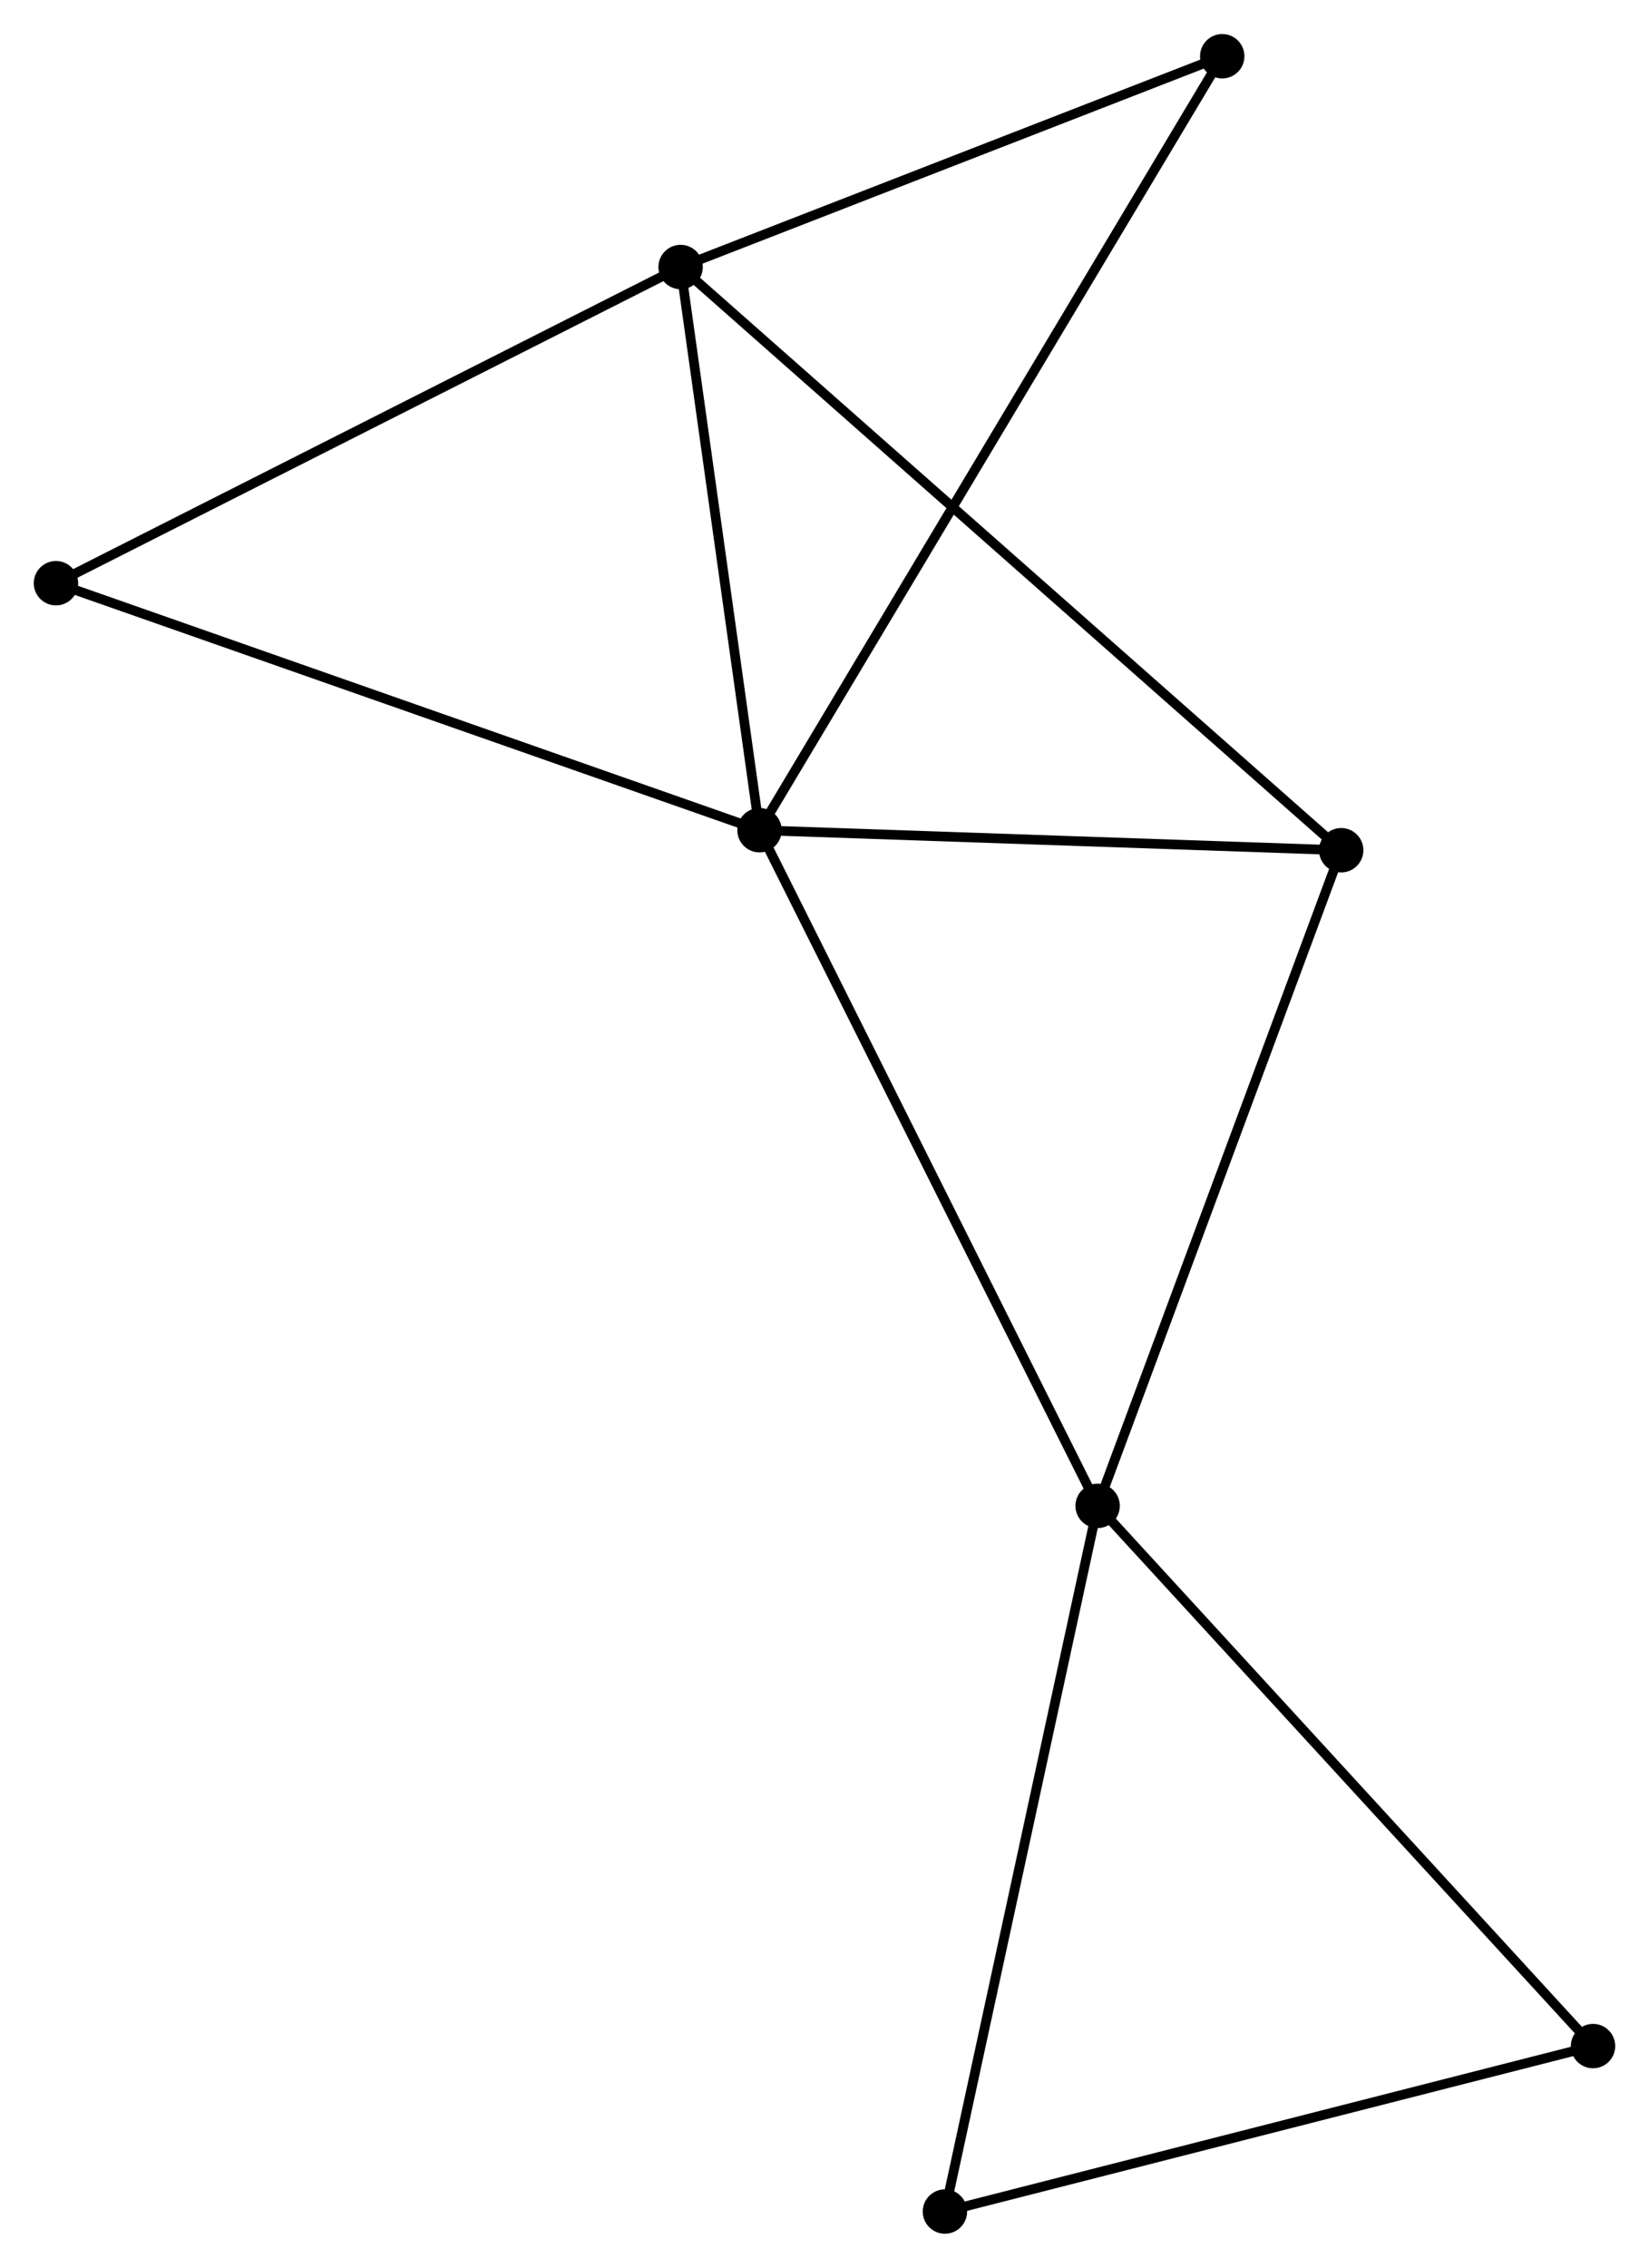 <?xml version="1.0" encoding="UTF-8" standalone="no"?>
<!DOCTYPE svg PUBLIC "-//W3C//DTD SVG 1.1//EN"
 "http://www.w3.org/Graphics/SVG/1.1/DTD/svg11.dtd">
<!-- Generated by graphviz version 2.36.0 (20140111.2315)
 -->
<!-- Title: %3 Pages: 1 -->
<svg width="171pt" height="235pt"
 viewBox="0.00 0.00 170.92 234.84" xmlns="http://www.w3.org/2000/svg" xmlns:xlink="http://www.w3.org/1999/xlink">
<g id="graph0" class="graph" transform="scale(1 1) rotate(0) translate(4 230.84)">
<title>%3</title>
<!-- 0 -->
<g id="node1" class="node"><title>0</title>
<ellipse fill="black" stroke="black" cx="74.724" cy="-144.875" rx="1.8" ry="1.8"/>
</g>
<!-- 1 -->
<g id="node2" class="node"><title>1</title>
<ellipse fill="black" stroke="black" cx="109.77" cy="-74.892" rx="1.8" ry="1.8"/>
</g>
<!-- 0&#45;&#45;1 -->
<g id="edge1" class="edge"><title>0&#45;&#45;1</title>
<path fill="none" stroke="black" d="M75.59,-143.145C80.396,-133.547 103.753,-86.906 108.805,-76.818"/>
</g>
<!-- 2 -->
<g id="node3" class="node"><title>2</title>
<ellipse fill="black" stroke="black" cx="66.546" cy="-203.207" rx="1.8" ry="1.8"/>
</g>
<!-- 0&#45;&#45;2 -->
<g id="edge2" class="edge"><title>0&#45;&#45;2</title>
<path fill="none" stroke="black" d="M74.451,-146.816C73.21,-155.672 68.089,-192.205 66.828,-201.199"/>
</g>
<!-- 3 -->
<g id="node4" class="node"><title>3</title>
<ellipse fill="black" stroke="black" cx="135.016" cy="-142.8" rx="1.8" ry="1.8"/>
</g>
<!-- 0&#45;&#45;3 -->
<g id="edge3" class="edge"><title>0&#45;&#45;3</title>
<path fill="none" stroke="black" d="M76.73,-144.806C85.883,-144.491 123.643,-143.191 132.94,-142.871"/>
</g>
<!-- 5 -->
<g id="node5" class="node"><title>5</title>
<ellipse fill="black" stroke="black" cx="122.685" cy="-225.04" rx="1.8" ry="1.8"/>
</g>
<!-- 0&#45;&#45;5 -->
<g id="edge4" class="edge"><title>0&#45;&#45;5</title>
<path fill="none" stroke="black" d="M75.725,-146.549C81.967,-156.982 115.463,-212.969 121.689,-223.375"/>
</g>
<!-- 6 -->
<g id="node6" class="node"><title>6</title>
<ellipse fill="black" stroke="black" cx="1.8" cy="-170.459" rx="1.8" ry="1.8"/>
</g>
<!-- 0&#45;&#45;6 -->
<g id="edge5" class="edge"><title>0&#45;&#45;6</title>
<path fill="none" stroke="black" d="M72.921,-145.507C62.832,-149.047 13.463,-166.367 3.54,-169.849"/>
</g>
<!-- 1&#45;&#45;3 -->
<g id="edge6" class="edge"><title>1&#45;&#45;3</title>
<path fill="none" stroke="black" d="M110.498,-76.851C114.185,-86.767 130.752,-131.331 134.332,-140.961"/>
</g>
<!-- 4 -->
<g id="node7" class="node"><title>4</title>
<ellipse fill="black" stroke="black" cx="93.942" cy="-1.8" rx="1.8" ry="1.8"/>
</g>
<!-- 1&#45;&#45;4 -->
<g id="edge7" class="edge"><title>1&#45;&#45;4</title>
<path fill="none" stroke="black" d="M109.379,-73.085C107.208,-63.061 96.66,-14.348 94.378,-3.812"/>
</g>
<!-- 7 -->
<g id="node8" class="node"><title>7</title>
<ellipse fill="black" stroke="black" cx="161.12" cy="-18.938" rx="1.8" ry="1.8"/>
</g>
<!-- 1&#45;&#45;7 -->
<g id="edge8" class="edge"><title>1&#45;&#45;7</title>
<path fill="none" stroke="black" d="M111.039,-73.509C118.082,-65.835 152.305,-28.544 159.707,-20.478"/>
</g>
<!-- 2&#45;&#45;3 -->
<g id="edge9" class="edge"><title>2&#45;&#45;3</title>
<path fill="none" stroke="black" d="M67.977,-201.946C76.887,-194.084 124.706,-151.896 133.594,-144.054"/>
</g>
<!-- 2&#45;&#45;5 -->
<g id="edge10" class="edge"><title>2&#45;&#45;5</title>
<path fill="none" stroke="black" d="M68.414,-203.934C76.938,-207.248 112.096,-220.922 120.752,-224.288"/>
</g>
<!-- 2&#45;&#45;6 -->
<g id="edge11" class="edge"><title>2&#45;&#45;6</title>
<path fill="none" stroke="black" d="M64.678,-202.262C55.224,-197.48 12.734,-175.989 3.553,-171.345"/>
</g>
<!-- 4&#45;&#45;7 -->
<g id="edge12" class="edge"><title>4&#45;&#45;7</title>
<path fill="none" stroke="black" d="M95.881,-2.294C105.69,-4.797 149.775,-16.044 159.302,-18.474"/>
</g>
</g>
</svg>
